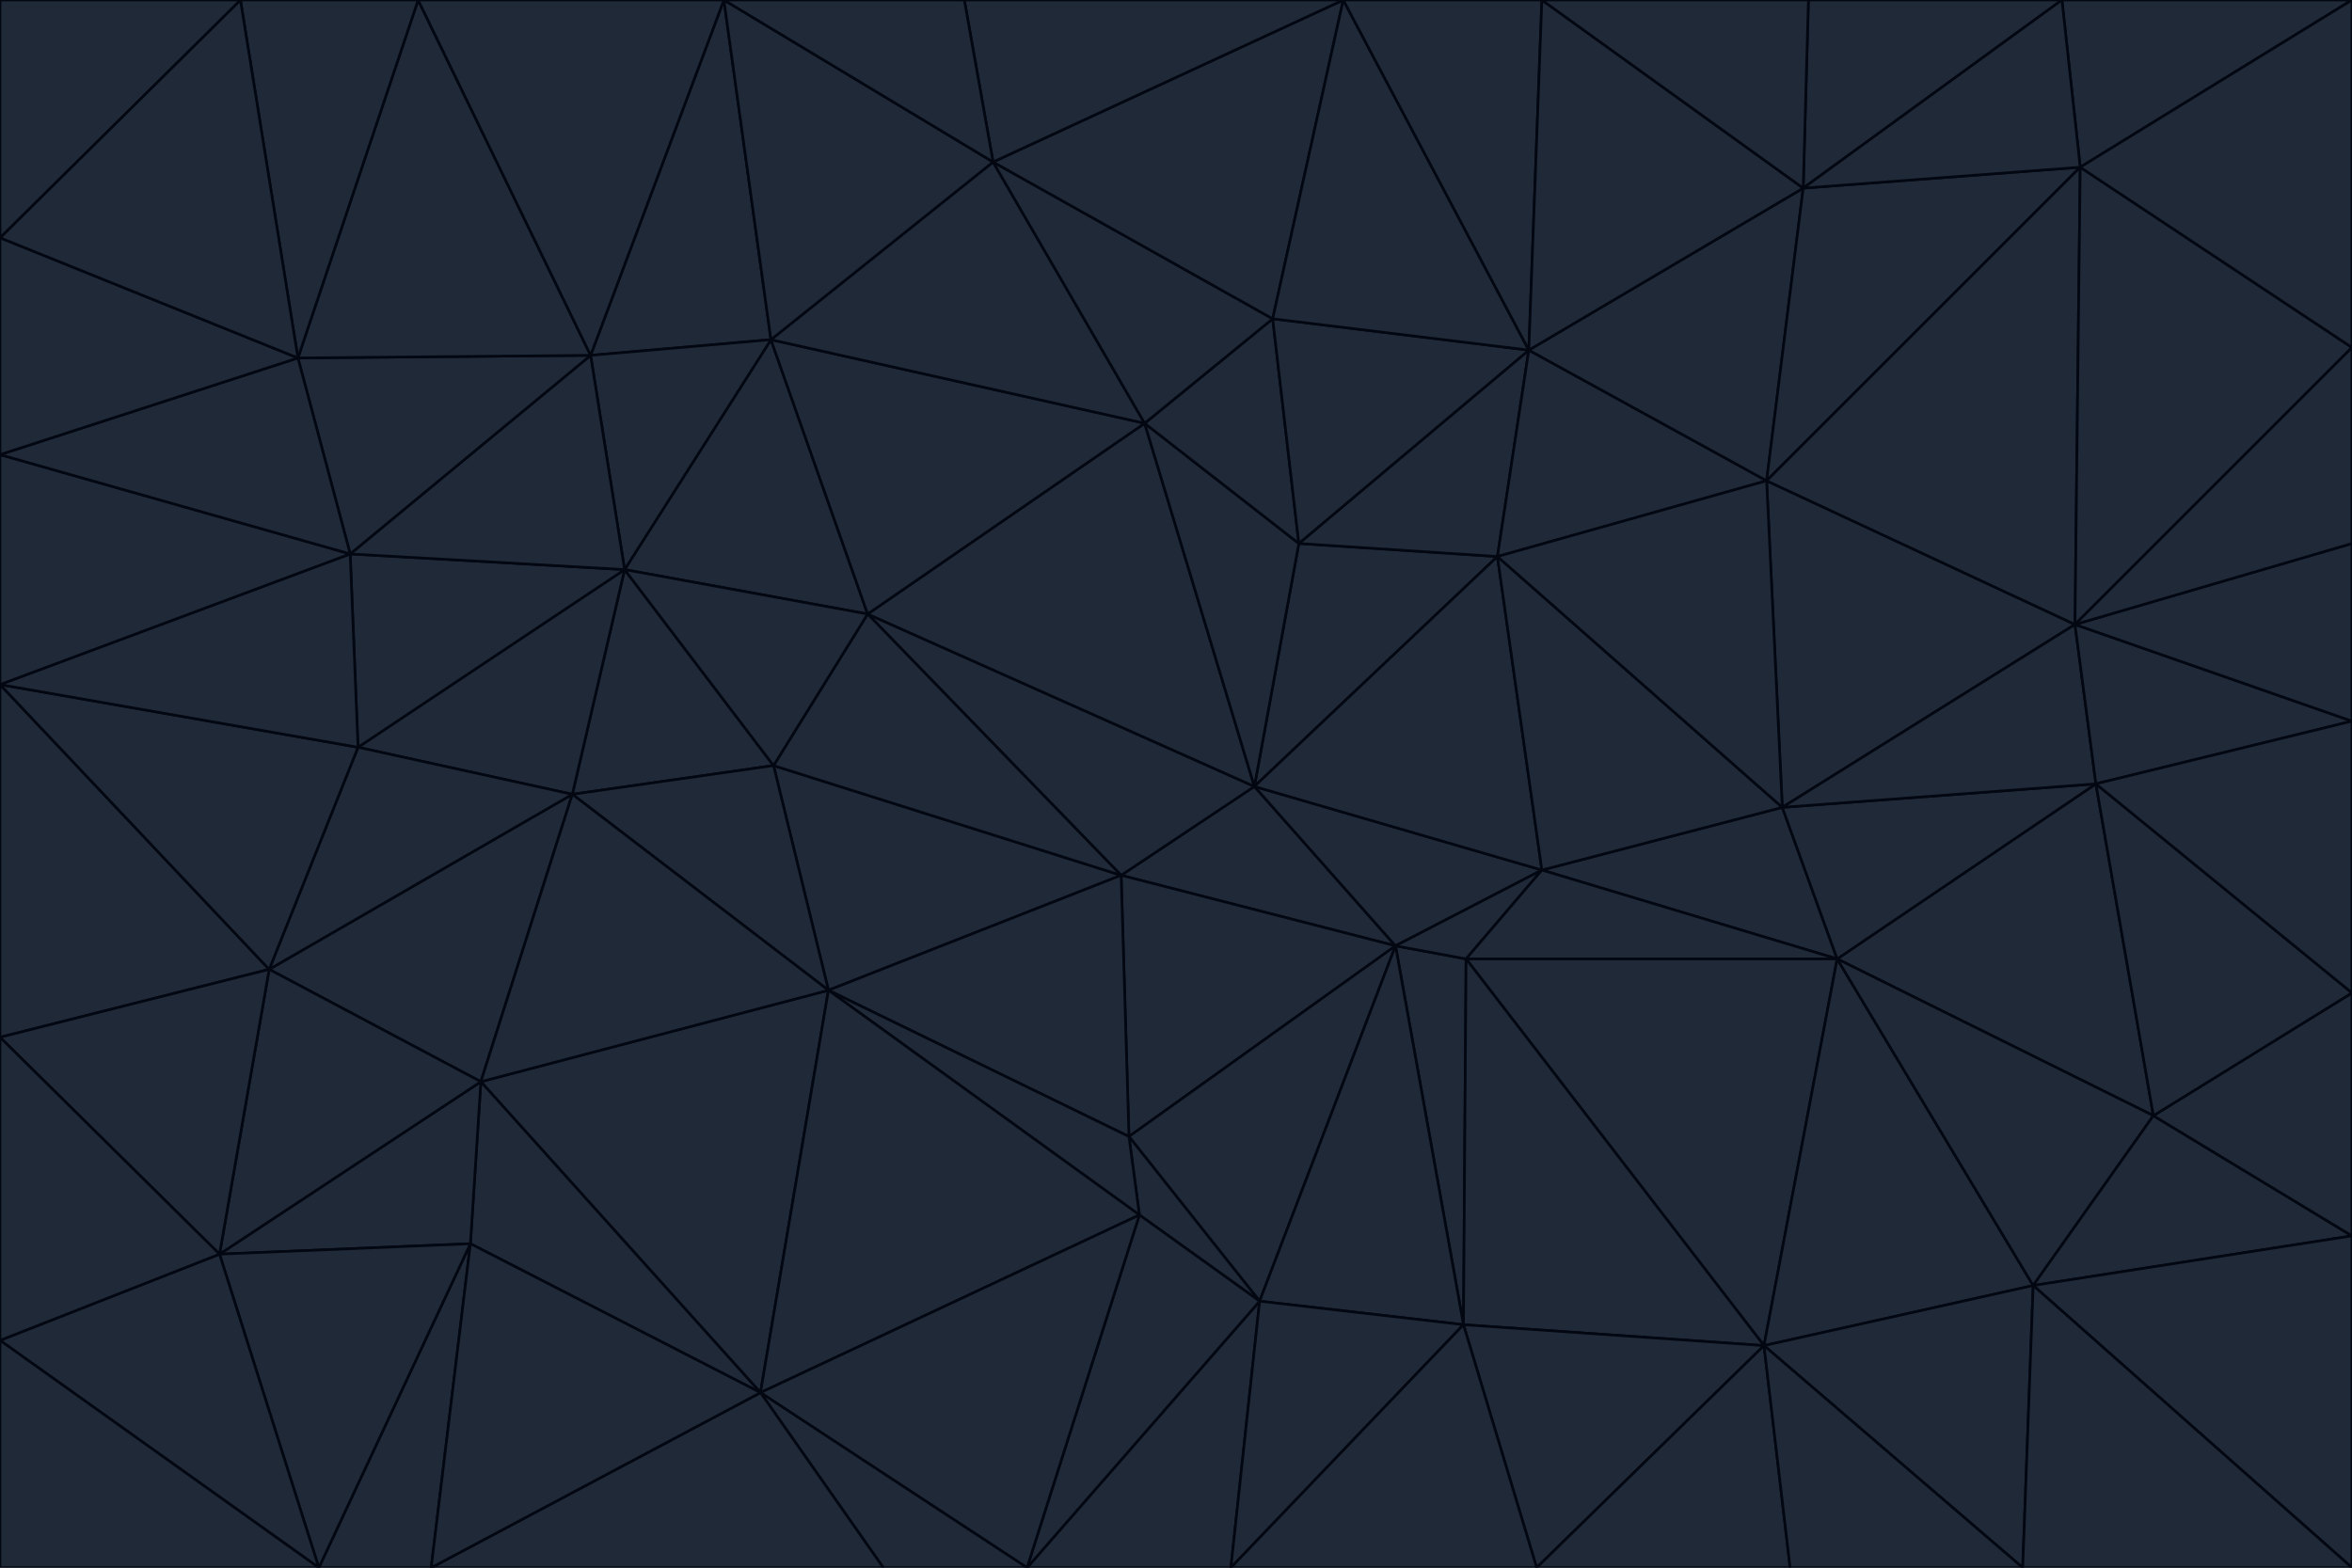 <svg id="visual" viewBox="0 0 900 600" width="900" height="600" xmlns="http://www.w3.org/2000/svg" xmlns:xlink="http://www.w3.org/1999/xlink" version="1.1"><g stroke-width="1" stroke-linejoin="bevel"><path d="M480 301L429 335L534 362Z" fill="#1f2937" stroke="#030712"></path><path d="M534 362L590 333L480 301Z" fill="#1f2937" stroke="#030712"></path><path d="M429 335L432 435L534 362Z" fill="#1f2937" stroke="#030712"></path><path d="M534 362L560 507L561 367Z" fill="#1f2937" stroke="#030712"></path><path d="M561 367L590 333L534 362Z" fill="#1f2937" stroke="#030712"></path><path d="M432 435L482 498L534 362Z" fill="#1f2937" stroke="#030712"></path><path d="M436 465L482 498L432 435Z" fill="#1f2937" stroke="#030712"></path><path d="M703 367L682 309L590 333Z" fill="#1f2937" stroke="#030712"></path><path d="M573 213L497 208L480 301Z" fill="#1f2937" stroke="#030712"></path><path d="M480 301L332 235L429 335Z" fill="#1f2937" stroke="#030712"></path><path d="M296 293L317 379L429 335Z" fill="#1f2937" stroke="#030712"></path><path d="M429 335L317 379L432 435Z" fill="#1f2937" stroke="#030712"></path><path d="M432 435L317 379L436 465Z" fill="#1f2937" stroke="#030712"></path><path d="M590 333L573 213L480 301Z" fill="#1f2937" stroke="#030712"></path><path d="M482 498L560 507L534 362Z" fill="#1f2937" stroke="#030712"></path><path d="M438 162L332 235L480 301Z" fill="#1f2937" stroke="#030712"></path><path d="M332 235L296 293L429 335Z" fill="#1f2937" stroke="#030712"></path><path d="M497 208L438 162L480 301Z" fill="#1f2937" stroke="#030712"></path><path d="M487 122L438 162L497 208Z" fill="#1f2937" stroke="#030712"></path><path d="M703 367L590 333L561 367Z" fill="#1f2937" stroke="#030712"></path><path d="M590 333L682 309L573 213Z" fill="#1f2937" stroke="#030712"></path><path d="M675 515L703 367L561 367Z" fill="#1f2937" stroke="#030712"></path><path d="M585 134L497 208L573 213Z" fill="#1f2937" stroke="#030712"></path><path d="M585 134L487 122L497 208Z" fill="#1f2937" stroke="#030712"></path><path d="M295 130L239 218L332 235Z" fill="#1f2937" stroke="#030712"></path><path d="M393 600L471 600L482 498Z" fill="#1f2937" stroke="#030712"></path><path d="M482 498L471 600L560 507Z" fill="#1f2937" stroke="#030712"></path><path d="M560 507L675 515L561 367Z" fill="#1f2937" stroke="#030712"></path><path d="M393 600L482 498L436 465Z" fill="#1f2937" stroke="#030712"></path><path d="M676 184L585 134L573 213Z" fill="#1f2937" stroke="#030712"></path><path d="M588 600L675 515L560 507Z" fill="#1f2937" stroke="#030712"></path><path d="M184 414L291 533L317 379Z" fill="#1f2937" stroke="#030712"></path><path d="M317 379L291 533L436 465Z" fill="#1f2937" stroke="#030712"></path><path d="M291 533L393 600L436 465Z" fill="#1f2937" stroke="#030712"></path><path d="M794 239L676 184L682 309Z" fill="#1f2937" stroke="#030712"></path><path d="M682 309L676 184L573 213Z" fill="#1f2937" stroke="#030712"></path><path d="M239 218L219 304L296 293Z" fill="#1f2937" stroke="#030712"></path><path d="M296 293L219 304L317 379Z" fill="#1f2937" stroke="#030712"></path><path d="M239 218L296 293L332 235Z" fill="#1f2937" stroke="#030712"></path><path d="M471 600L588 600L560 507Z" fill="#1f2937" stroke="#030712"></path><path d="M295 130L332 235L438 162Z" fill="#1f2937" stroke="#030712"></path><path d="M291 533L338 600L393 600Z" fill="#1f2937" stroke="#030712"></path><path d="M380 62L295 130L438 162Z" fill="#1f2937" stroke="#030712"></path><path d="M103 371L184 414L219 304Z" fill="#1f2937" stroke="#030712"></path><path d="M219 304L184 414L317 379Z" fill="#1f2937" stroke="#030712"></path><path d="M291 533L165 600L338 600Z" fill="#1f2937" stroke="#030712"></path><path d="M487 122L380 62L438 162Z" fill="#1f2937" stroke="#030712"></path><path d="M514 0L380 62L487 122Z" fill="#1f2937" stroke="#030712"></path><path d="M588 600L685 600L675 515Z" fill="#1f2937" stroke="#030712"></path><path d="M824 427L802 300L703 367Z" fill="#1f2937" stroke="#030712"></path><path d="M184 414L180 476L291 533Z" fill="#1f2937" stroke="#030712"></path><path d="M778 492L703 367L675 515Z" fill="#1f2937" stroke="#030712"></path><path d="M703 367L802 300L682 309Z" fill="#1f2937" stroke="#030712"></path><path d="M774 600L778 492L675 515Z" fill="#1f2937" stroke="#030712"></path><path d="M802 300L794 239L682 309Z" fill="#1f2937" stroke="#030712"></path><path d="M676 184L690 72L585 134Z" fill="#1f2937" stroke="#030712"></path><path d="M277 0L226 136L295 130Z" fill="#1f2937" stroke="#030712"></path><path d="M295 130L226 136L239 218Z" fill="#1f2937" stroke="#030712"></path><path d="M239 218L137 286L219 304Z" fill="#1f2937" stroke="#030712"></path><path d="M134 212L137 286L239 218Z" fill="#1f2937" stroke="#030712"></path><path d="M184 414L84 480L180 476Z" fill="#1f2937" stroke="#030712"></path><path d="M778 492L824 427L703 367Z" fill="#1f2937" stroke="#030712"></path><path d="M802 300L900 276L794 239Z" fill="#1f2937" stroke="#030712"></path><path d="M796 64L690 72L676 184Z" fill="#1f2937" stroke="#030712"></path><path d="M585 134L514 0L487 122Z" fill="#1f2937" stroke="#030712"></path><path d="M590 0L514 0L585 134Z" fill="#1f2937" stroke="#030712"></path><path d="M690 72L590 0L585 134Z" fill="#1f2937" stroke="#030712"></path><path d="M380 62L277 0L295 130Z" fill="#1f2937" stroke="#030712"></path><path d="M514 0L369 0L380 62Z" fill="#1f2937" stroke="#030712"></path><path d="M226 136L134 212L239 218Z" fill="#1f2937" stroke="#030712"></path><path d="M114 137L134 212L226 136Z" fill="#1f2937" stroke="#030712"></path><path d="M0 397L103 371L0 262Z" fill="#1f2937" stroke="#030712"></path><path d="M137 286L103 371L219 304Z" fill="#1f2937" stroke="#030712"></path><path d="M685 600L774 600L675 515Z" fill="#1f2937" stroke="#030712"></path><path d="M778 492L900 473L824 427Z" fill="#1f2937" stroke="#030712"></path><path d="M122 600L165 600L180 476Z" fill="#1f2937" stroke="#030712"></path><path d="M180 476L165 600L291 533Z" fill="#1f2937" stroke="#030712"></path><path d="M369 0L277 0L380 62Z" fill="#1f2937" stroke="#030712"></path><path d="M789 0L692 0L690 72Z" fill="#1f2937" stroke="#030712"></path><path d="M690 72L692 0L590 0Z" fill="#1f2937" stroke="#030712"></path><path d="M103 371L84 480L184 414Z" fill="#1f2937" stroke="#030712"></path><path d="M900 473L900 380L824 427Z" fill="#1f2937" stroke="#030712"></path><path d="M824 427L900 380L802 300Z" fill="#1f2937" stroke="#030712"></path><path d="M794 239L796 64L676 184Z" fill="#1f2937" stroke="#030712"></path><path d="M160 0L114 137L226 136Z" fill="#1f2937" stroke="#030712"></path><path d="M0 262L103 371L137 286Z" fill="#1f2937" stroke="#030712"></path><path d="M103 371L0 397L84 480Z" fill="#1f2937" stroke="#030712"></path><path d="M900 380L900 276L802 300Z" fill="#1f2937" stroke="#030712"></path><path d="M900 133L796 64L794 239Z" fill="#1f2937" stroke="#030712"></path><path d="M84 480L122 600L180 476Z" fill="#1f2937" stroke="#030712"></path><path d="M900 600L900 473L778 492Z" fill="#1f2937" stroke="#030712"></path><path d="M900 276L900 208L794 239Z" fill="#1f2937" stroke="#030712"></path><path d="M900 0L789 0L796 64Z" fill="#1f2937" stroke="#030712"></path><path d="M796 64L789 0L690 72Z" fill="#1f2937" stroke="#030712"></path><path d="M900 208L900 133L794 239Z" fill="#1f2937" stroke="#030712"></path><path d="M277 0L160 0L226 136Z" fill="#1f2937" stroke="#030712"></path><path d="M0 262L137 286L134 212Z" fill="#1f2937" stroke="#030712"></path><path d="M84 480L0 513L122 600Z" fill="#1f2937" stroke="#030712"></path><path d="M0 262L134 212L0 174Z" fill="#1f2937" stroke="#030712"></path><path d="M774 600L900 600L778 492Z" fill="#1f2937" stroke="#030712"></path><path d="M0 174L134 212L114 137Z" fill="#1f2937" stroke="#030712"></path><path d="M0 397L0 513L84 480Z" fill="#1f2937" stroke="#030712"></path><path d="M0 91L0 174L114 137Z" fill="#1f2937" stroke="#030712"></path><path d="M160 0L92 0L114 137Z" fill="#1f2937" stroke="#030712"></path><path d="M0 513L0 600L122 600Z" fill="#1f2937" stroke="#030712"></path><path d="M92 0L0 91L114 137Z" fill="#1f2937" stroke="#030712"></path><path d="M900 133L900 0L796 64Z" fill="#1f2937" stroke="#030712"></path><path d="M92 0L0 0L0 91Z" fill="#1f2937" stroke="#030712"></path></g></svg>
